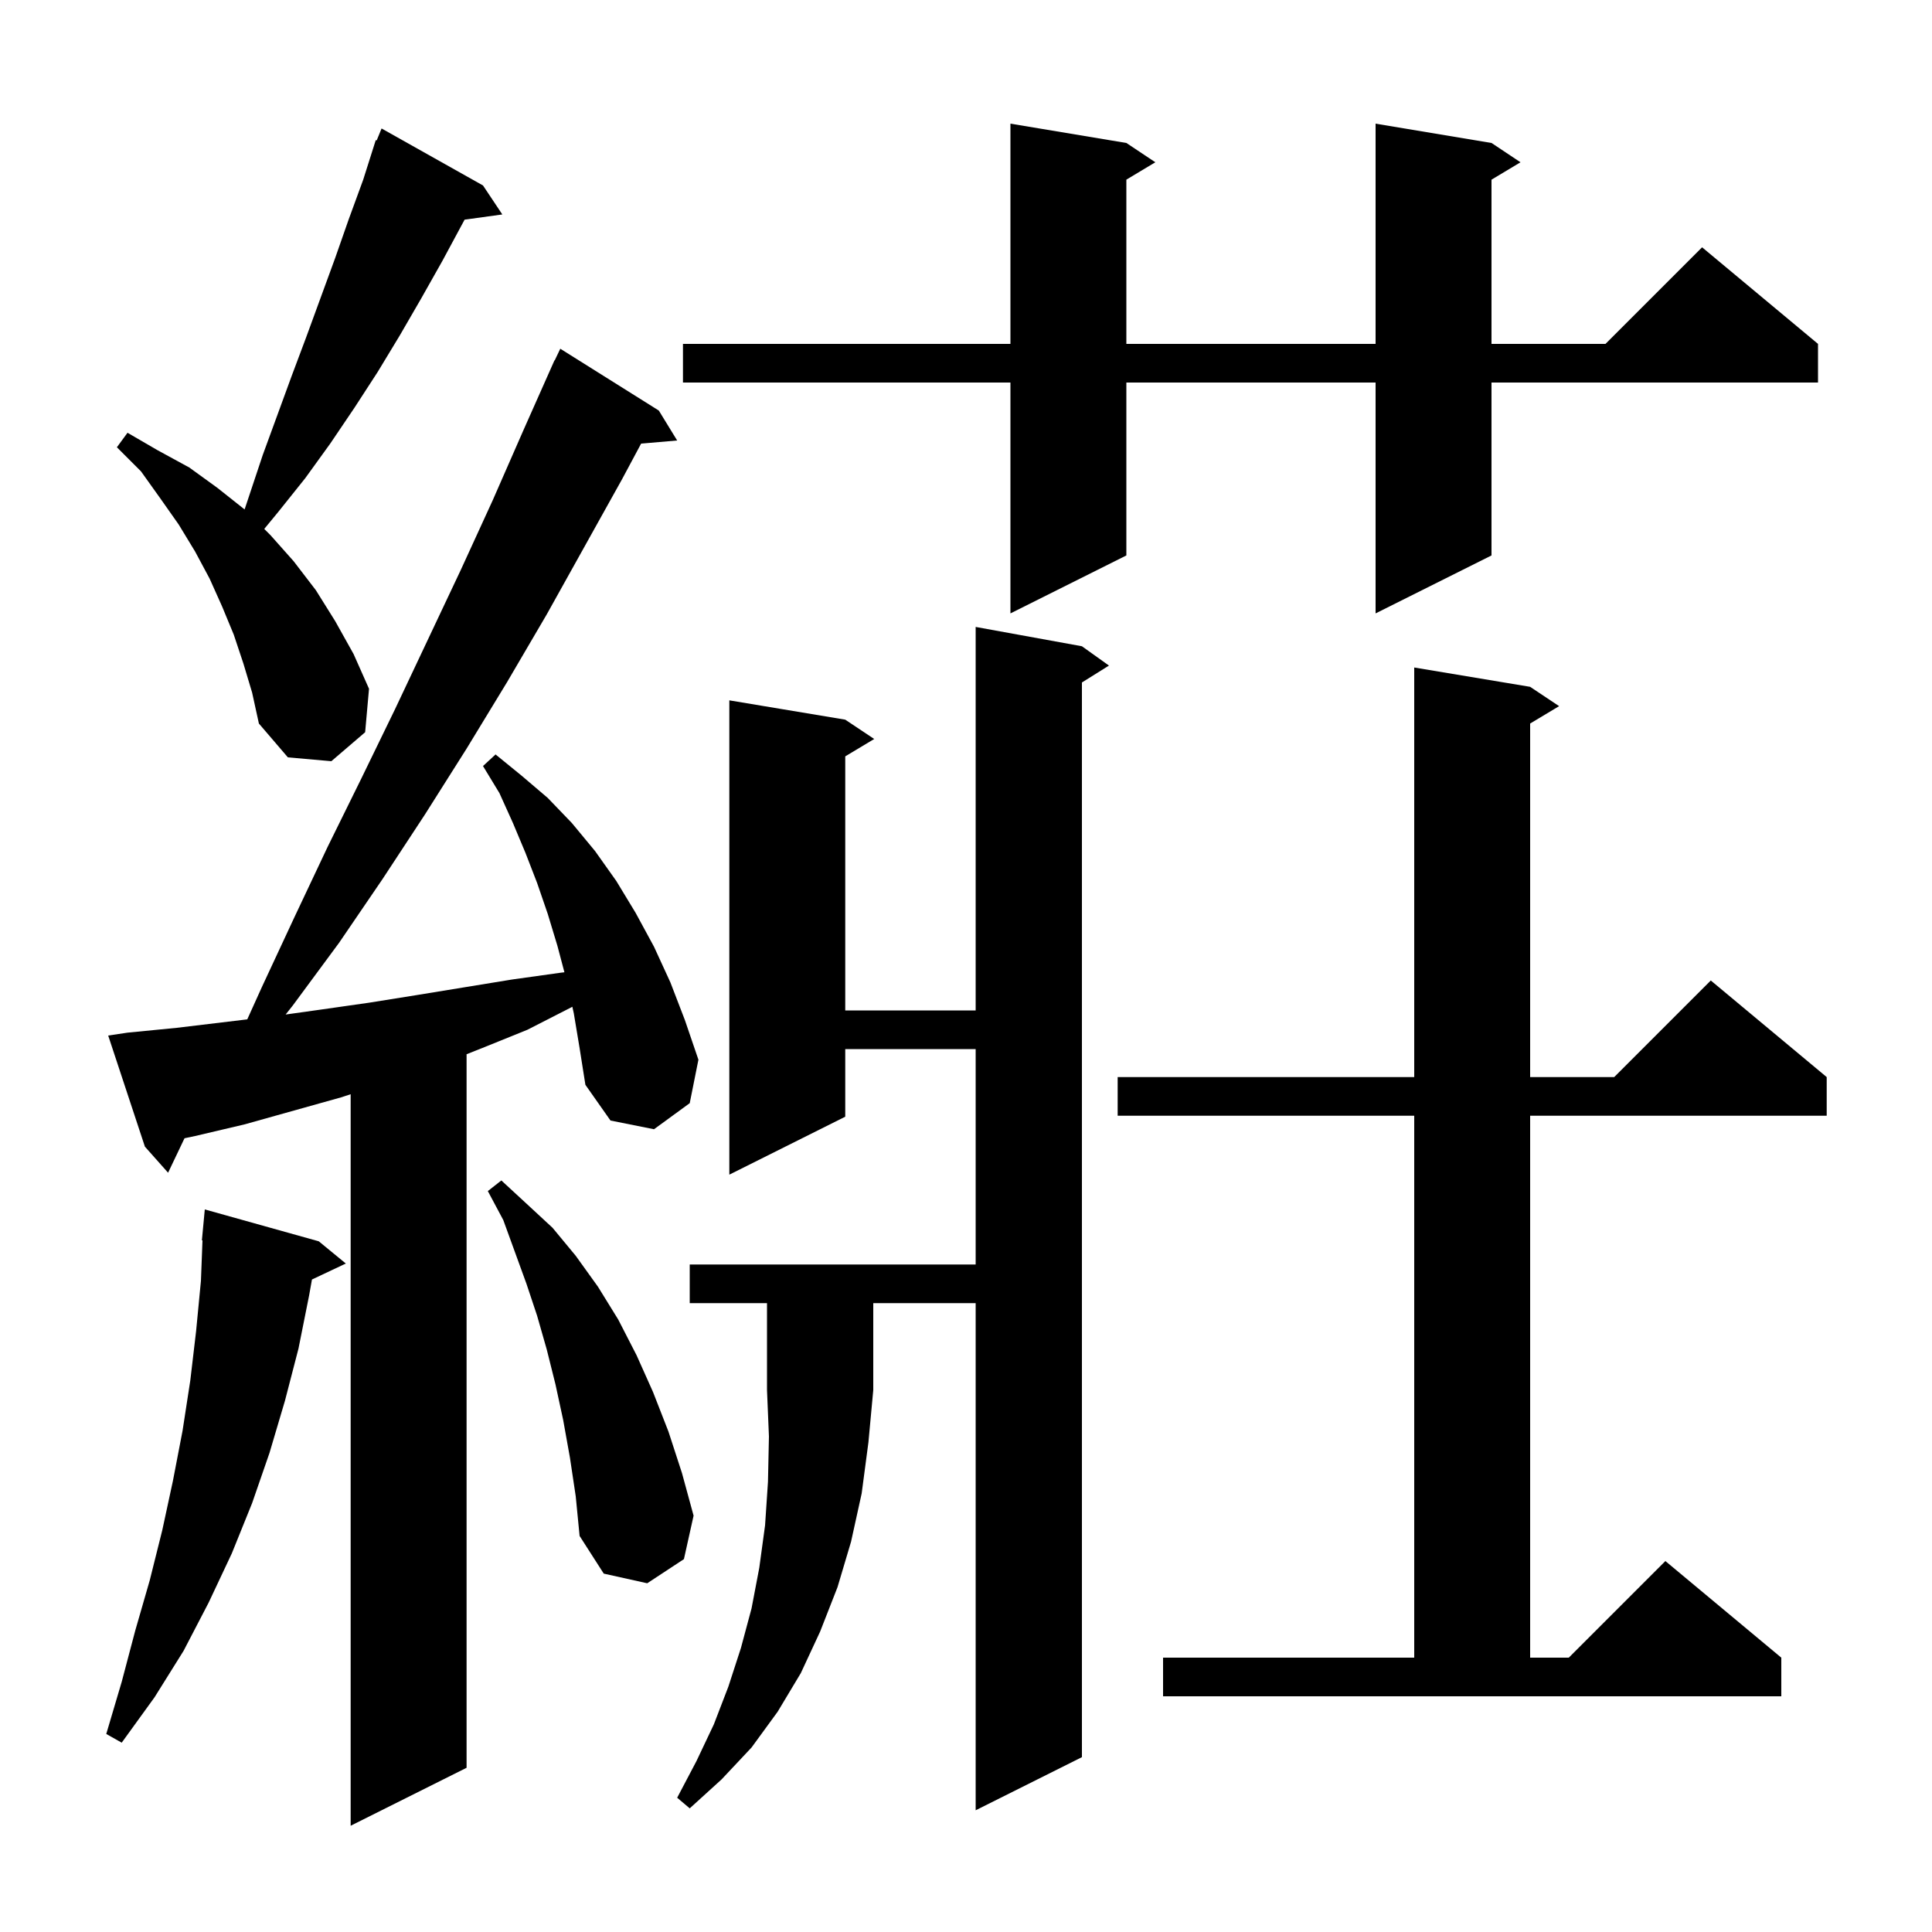<svg xmlns="http://www.w3.org/2000/svg" xmlns:xlink="http://www.w3.org/1999/xlink" version="1.1" baseProfile="full" viewBox="0 0 200 200" width="200" height="200">
<g fill="black">
<path d="M 59.4 104.9 L 59.248 104.218 L 59.1 104.3 L 54.6 106.6 L 49.9 108.5 L 48.3 109.133 L 48.3 183.0 L 36.3 189.0 L 36.3 113.273 L 35.3 113.6 L 25.3 116.4 L 20.2 117.6 L 19.101 117.832 L 17.4 121.4 L 15.0 118.7 L 11.2 107.2 L 13.2 106.9 L 18.3 106.4 L 25.597 105.524 L 27.1 102.2 L 30.5 94.9 L 33.9 87.7 L 37.4 80.6 L 40.9 73.4 L 47.7 59.0 L 51.0 51.8 L 54.2 44.5 L 57.4 37.3 L 57.423 37.311 L 58.0 36.1 L 68.2 42.5 L 70.1 45.6 L 66.369 45.922 L 64.4 49.6 L 56.6 63.6 L 52.5 70.6 L 48.3 77.5 L 44.0 84.3 L 39.6 91.0 L 35.1 97.6 L 30.3 104.1 L 29.568 105.023 L 33.3 104.5 L 38.2 103.8 L 43.2 103.0 L 53.0 101.4 L 58.0 100.7 L 58.428 100.649 L 57.7 97.9 L 56.7 94.6 L 55.6 91.4 L 54.4 88.3 L 53.1 85.2 L 51.7 82.1 L 50.0 79.3 L 51.3 78.1 L 54.0 80.3 L 56.7 82.6 L 59.2 85.2 L 61.6 88.1 L 63.8 91.2 L 65.8 94.5 L 67.7 98.0 L 69.4 101.7 L 70.9 105.6 L 72.3 109.7 L 71.4 114.2 L 67.7 116.9 L 63.2 116.0 L 60.6 112.3 L 60.0 108.5 Z M 71.4 134.9 L 71.4 130.9 L 101.0 130.9 L 101.0 108.6 L 87.5 108.6 L 87.5 115.6 L 75.5 121.6 L 75.5 72.5 L 87.5 74.5 L 90.5 76.5 L 87.5 78.3 L 87.5 104.6 L 101.0 104.6 L 101.0 64.9 L 112.0 66.9 L 114.8 68.9 L 112.0 70.65 L 112.0 181.9 L 101.0 187.4 L 101.0 134.9 L 90.4 134.9 L 90.4 143.9 L 89.9 149.3 L 89.2 154.6 L 88.1 159.6 L 86.7 164.3 L 84.9 168.9 L 82.9 173.2 L 80.5 177.2 L 77.8 180.9 L 74.7 184.2 L 71.4 187.2 L 70.1 186.1 L 72.1 182.3 L 73.9 178.5 L 75.4 174.6 L 76.7 170.6 L 77.8 166.5 L 78.6 162.3 L 79.2 157.9 L 79.5 153.4 L 79.6 148.7 L 79.4 143.9 L 79.4 134.9 Z M 33.0 128.5 L 35.8 130.8 L 32.294 132.454 L 32.0 134.1 L 30.9 139.6 L 29.5 145.0 L 27.9 150.4 L 26.1 155.6 L 24.0 160.8 L 21.6 165.9 L 19.0 170.9 L 16.0 175.7 L 12.6 180.4 L 11.0 179.5 L 12.6 174.1 L 14.0 168.8 L 15.5 163.6 L 16.8 158.4 L 17.9 153.3 L 18.9 148.1 L 19.7 142.9 L 20.3 137.8 L 20.8 132.6 L 20.962 128.401 L 20.9 128.4 L 21.2 125.2 Z M 120.4 171.6 L 146.4 171.6 L 146.4 115.5 L 115.7 115.5 L 115.7 111.5 L 146.4 111.5 L 146.4 69.1 L 158.4 71.1 L 161.4 73.1 L 158.4 74.9 L 158.4 111.5 L 167.1 111.5 L 177.1 101.5 L 189.1 111.5 L 189.1 115.5 L 158.4 115.5 L 158.4 171.6 L 162.4 171.6 L 172.4 161.6 L 184.4 171.6 L 184.4 175.6 L 120.4 175.6 Z M 59.0 150.9 L 58.3 147.0 L 57.5 143.3 L 56.6 139.7 L 55.6 136.2 L 54.5 132.9 L 52.1 126.3 L 50.5 123.3 L 51.9 122.2 L 54.5 124.6 L 57.2 127.1 L 59.6 130.0 L 61.9 133.2 L 64.0 136.6 L 65.9 140.3 L 67.6 144.1 L 69.2 148.2 L 70.6 152.5 L 71.8 156.9 L 70.8 161.4 L 67.0 163.9 L 62.5 162.9 L 60.0 159.0 L 59.6 154.9 Z M 25.2 68.7 L 24.2 65.7 L 23.0 62.8 L 21.7 59.9 L 20.2 57.1 L 18.5 54.3 L 16.6 51.6 L 14.6 48.8 L 12.1 46.3 L 13.2 44.8 L 16.3 46.6 L 19.6 48.4 L 22.5 50.5 L 25.321 52.737 L 27.2 47.1 L 30.2 38.9 L 31.7 34.9 L 34.7 26.7 L 36.1 22.7 L 37.6 18.6 L 38.9 14.5 L 38.993 14.539 L 39.5 13.3 L 50.0 19.2 L 52.0 22.2 L 48.095 22.739 L 45.8 27.0 L 43.6 30.9 L 41.4 34.7 L 39.1 38.5 L 36.7 42.2 L 34.2 45.9 L 31.6 49.5 L 28.8 53.0 L 27.355 54.755 L 28.0 55.4 L 30.4 58.1 L 32.7 61.1 L 34.7 64.3 L 36.6 67.7 L 38.2 71.3 L 37.8 75.8 L 34.3 78.8 L 29.8 78.4 L 26.8 74.9 L 26.1 71.7 Z M 154.4 14.8 L 157.4 16.8 L 154.4 18.6 L 154.4 35.6 L 166.2 35.6 L 176.2 25.6 L 188.2 35.6 L 188.2 39.6 L 154.4 39.6 L 154.4 57.5 L 142.4 63.5 L 142.4 39.6 L 116.6 39.6 L 116.6 57.5 L 104.6 63.5 L 104.6 39.6 L 70.7 39.6 L 70.7 35.6 L 104.6 35.6 L 104.6 12.8 L 116.6 14.8 L 119.6 16.8 L 116.6 18.6 L 116.6 35.6 L 142.4 35.6 L 142.4 12.8 Z " />
</g>
</svg>
